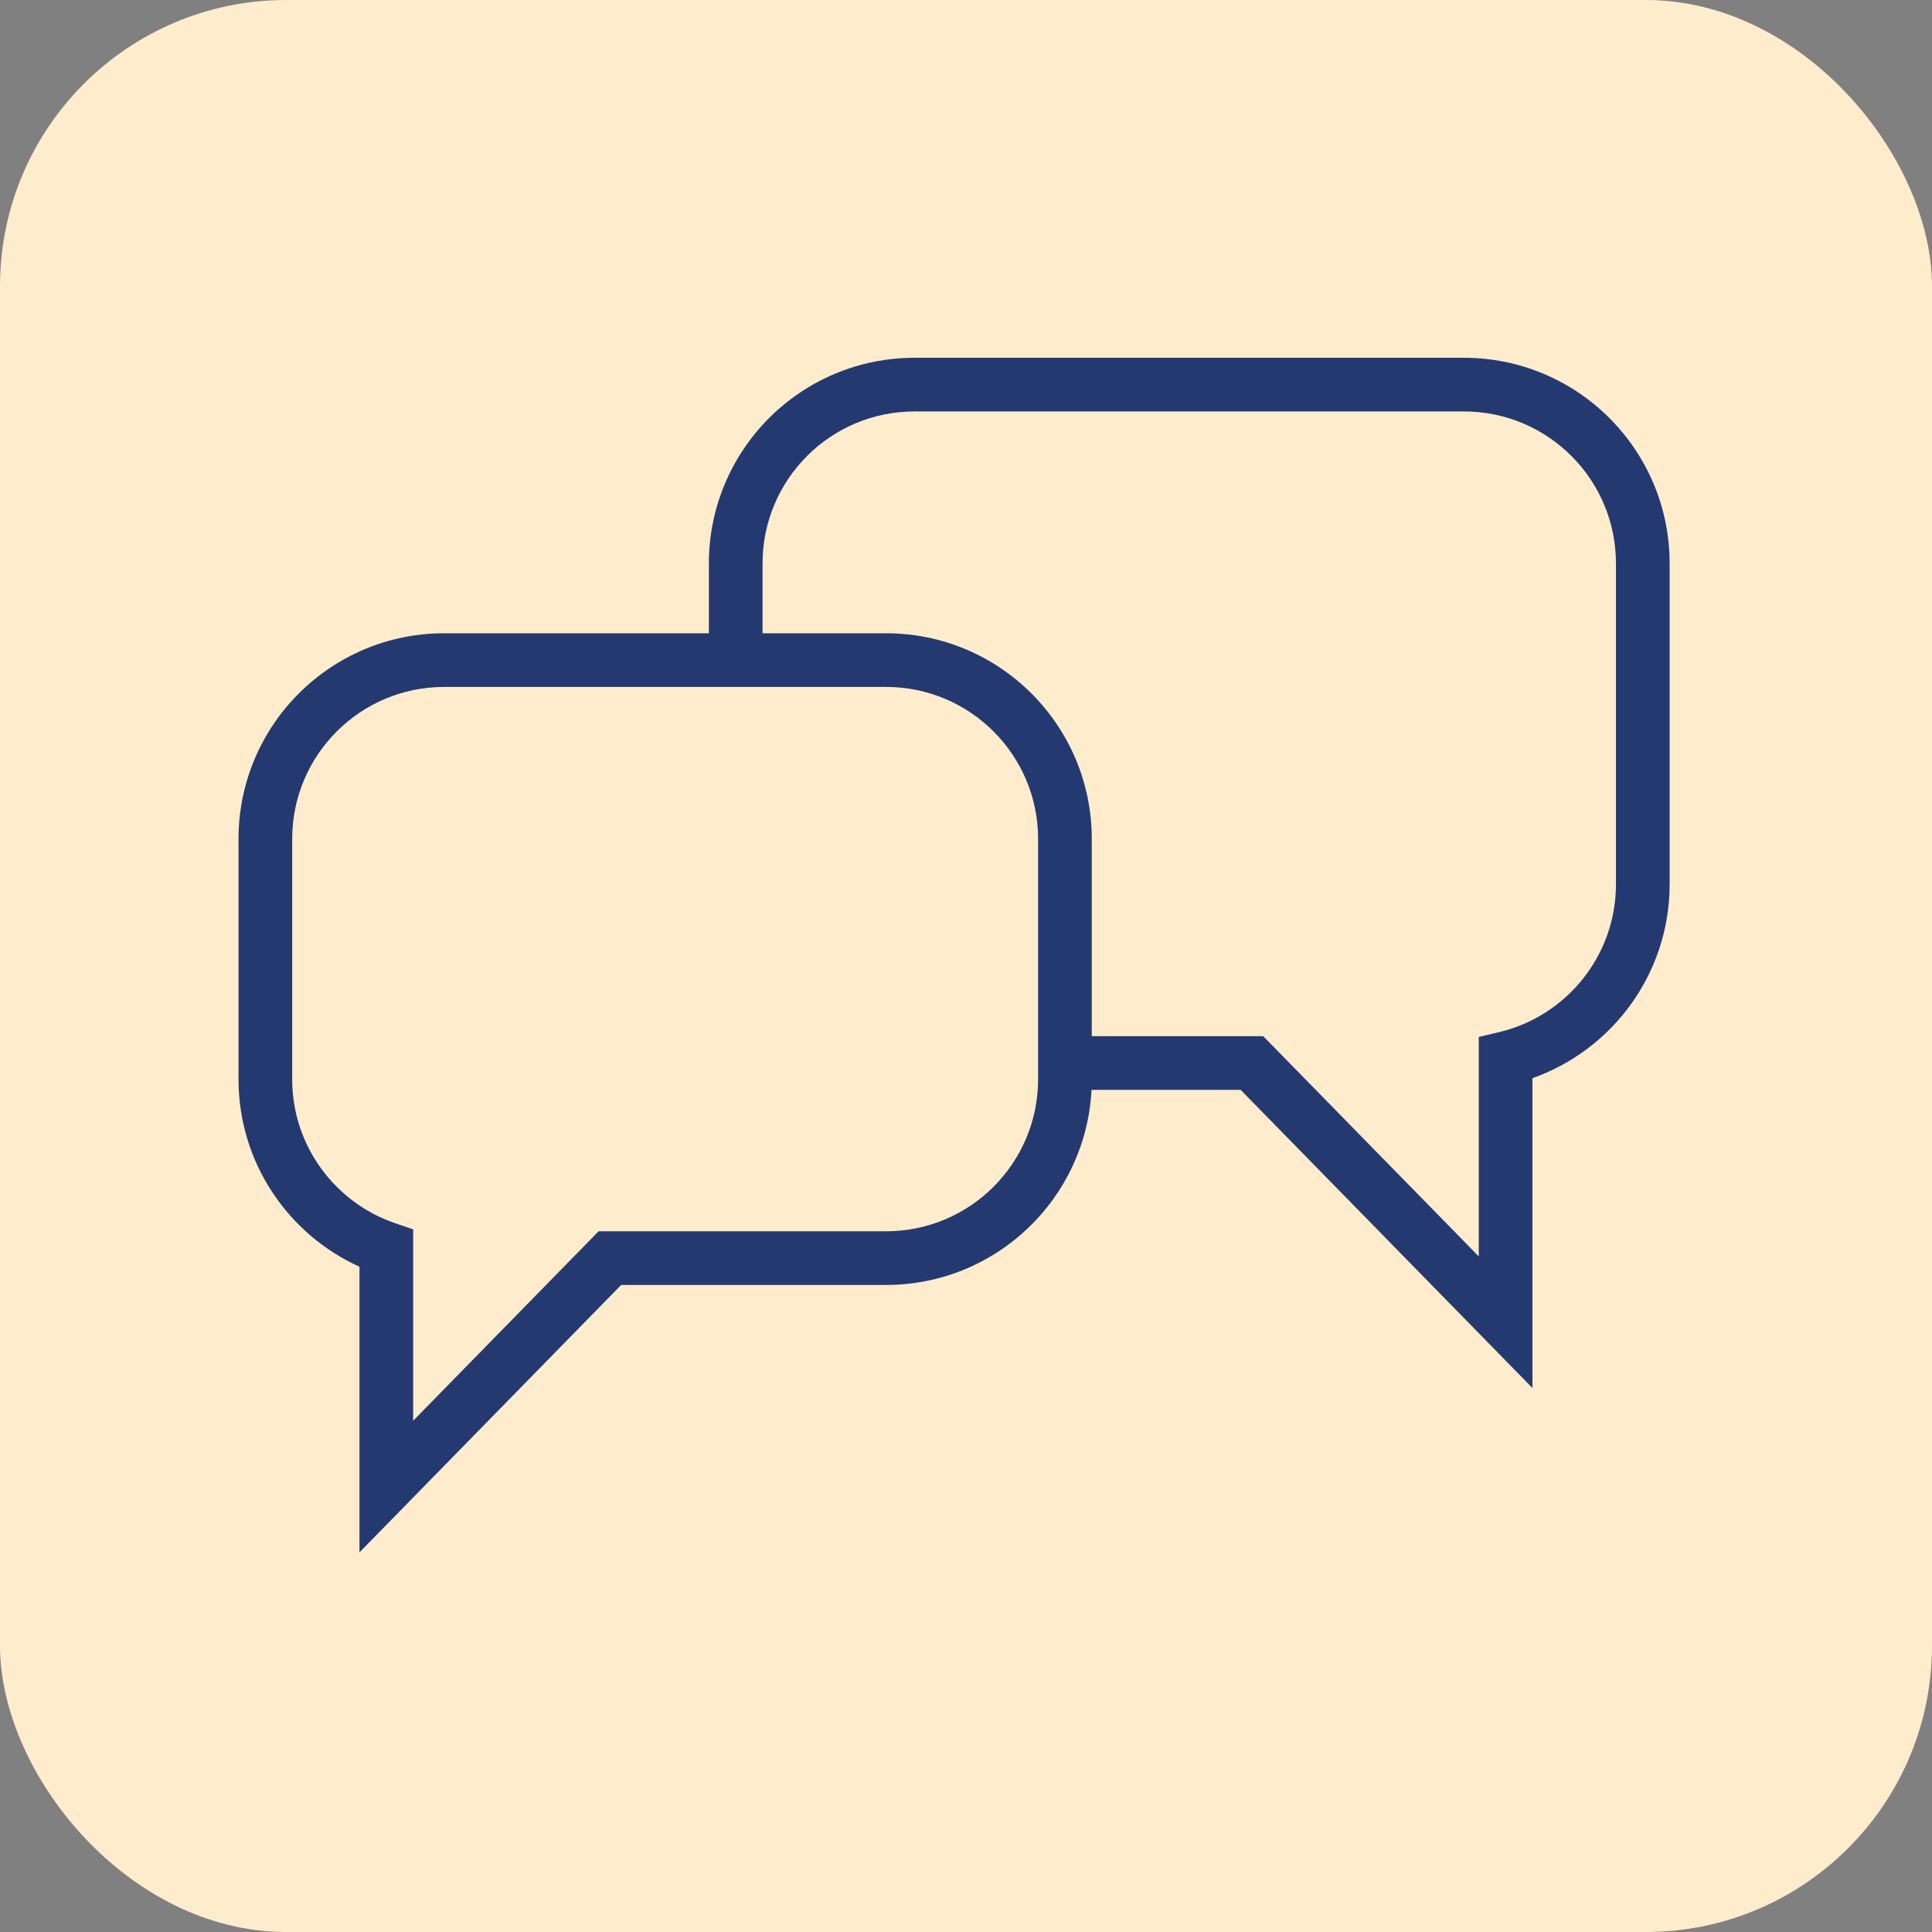 <svg width="81" height="81" viewBox="0 0 81 81" fill="none" xmlns="http://www.w3.org/2000/svg">
<rect x="0" y="0" width="81" height="81" fill="#808080" stroke="none"/>
<rect width="81" height="81" rx="12" fill="#FFECCC"/>
<path fill-rule="evenodd" clip-rule="evenodd" d="M61.375 17.25C64.896 17.25 67.75 20.104 67.75 23.625V37.068C67.75 40.076 65.666 42.6 62.861 43.269L61.998 43.475V52.676L52.961 43.443H45.773V35.175C45.773 30.412 41.912 26.55 37.148 26.55H31.97V23.625C31.97 20.104 34.824 17.25 38.344 17.25H61.375ZM29.72 26.55V23.625C29.72 18.861 33.581 15 38.344 15H61.375C66.138 15 70 18.861 70 23.625V37.068C70 40.825 67.598 44.019 64.248 45.203V58.192L52.015 45.693H45.762C45.53 50.249 41.762 53.872 37.148 53.872H26.043L15.071 65.083V53.108C12.082 51.754 10 48.745 10 45.247V35.175C10 30.412 13.861 26.55 18.625 26.55H29.72ZM12.25 35.175C12.25 31.654 15.104 28.8 18.625 28.8H37.148C40.669 28.8 43.523 31.654 43.523 35.175V45.247C43.523 48.768 40.669 51.622 37.148 51.622H25.097L17.321 59.567V51.541L16.56 51.281C14.051 50.422 12.25 48.043 12.25 45.247V35.175Z" fill="#243970"/>
</svg>
